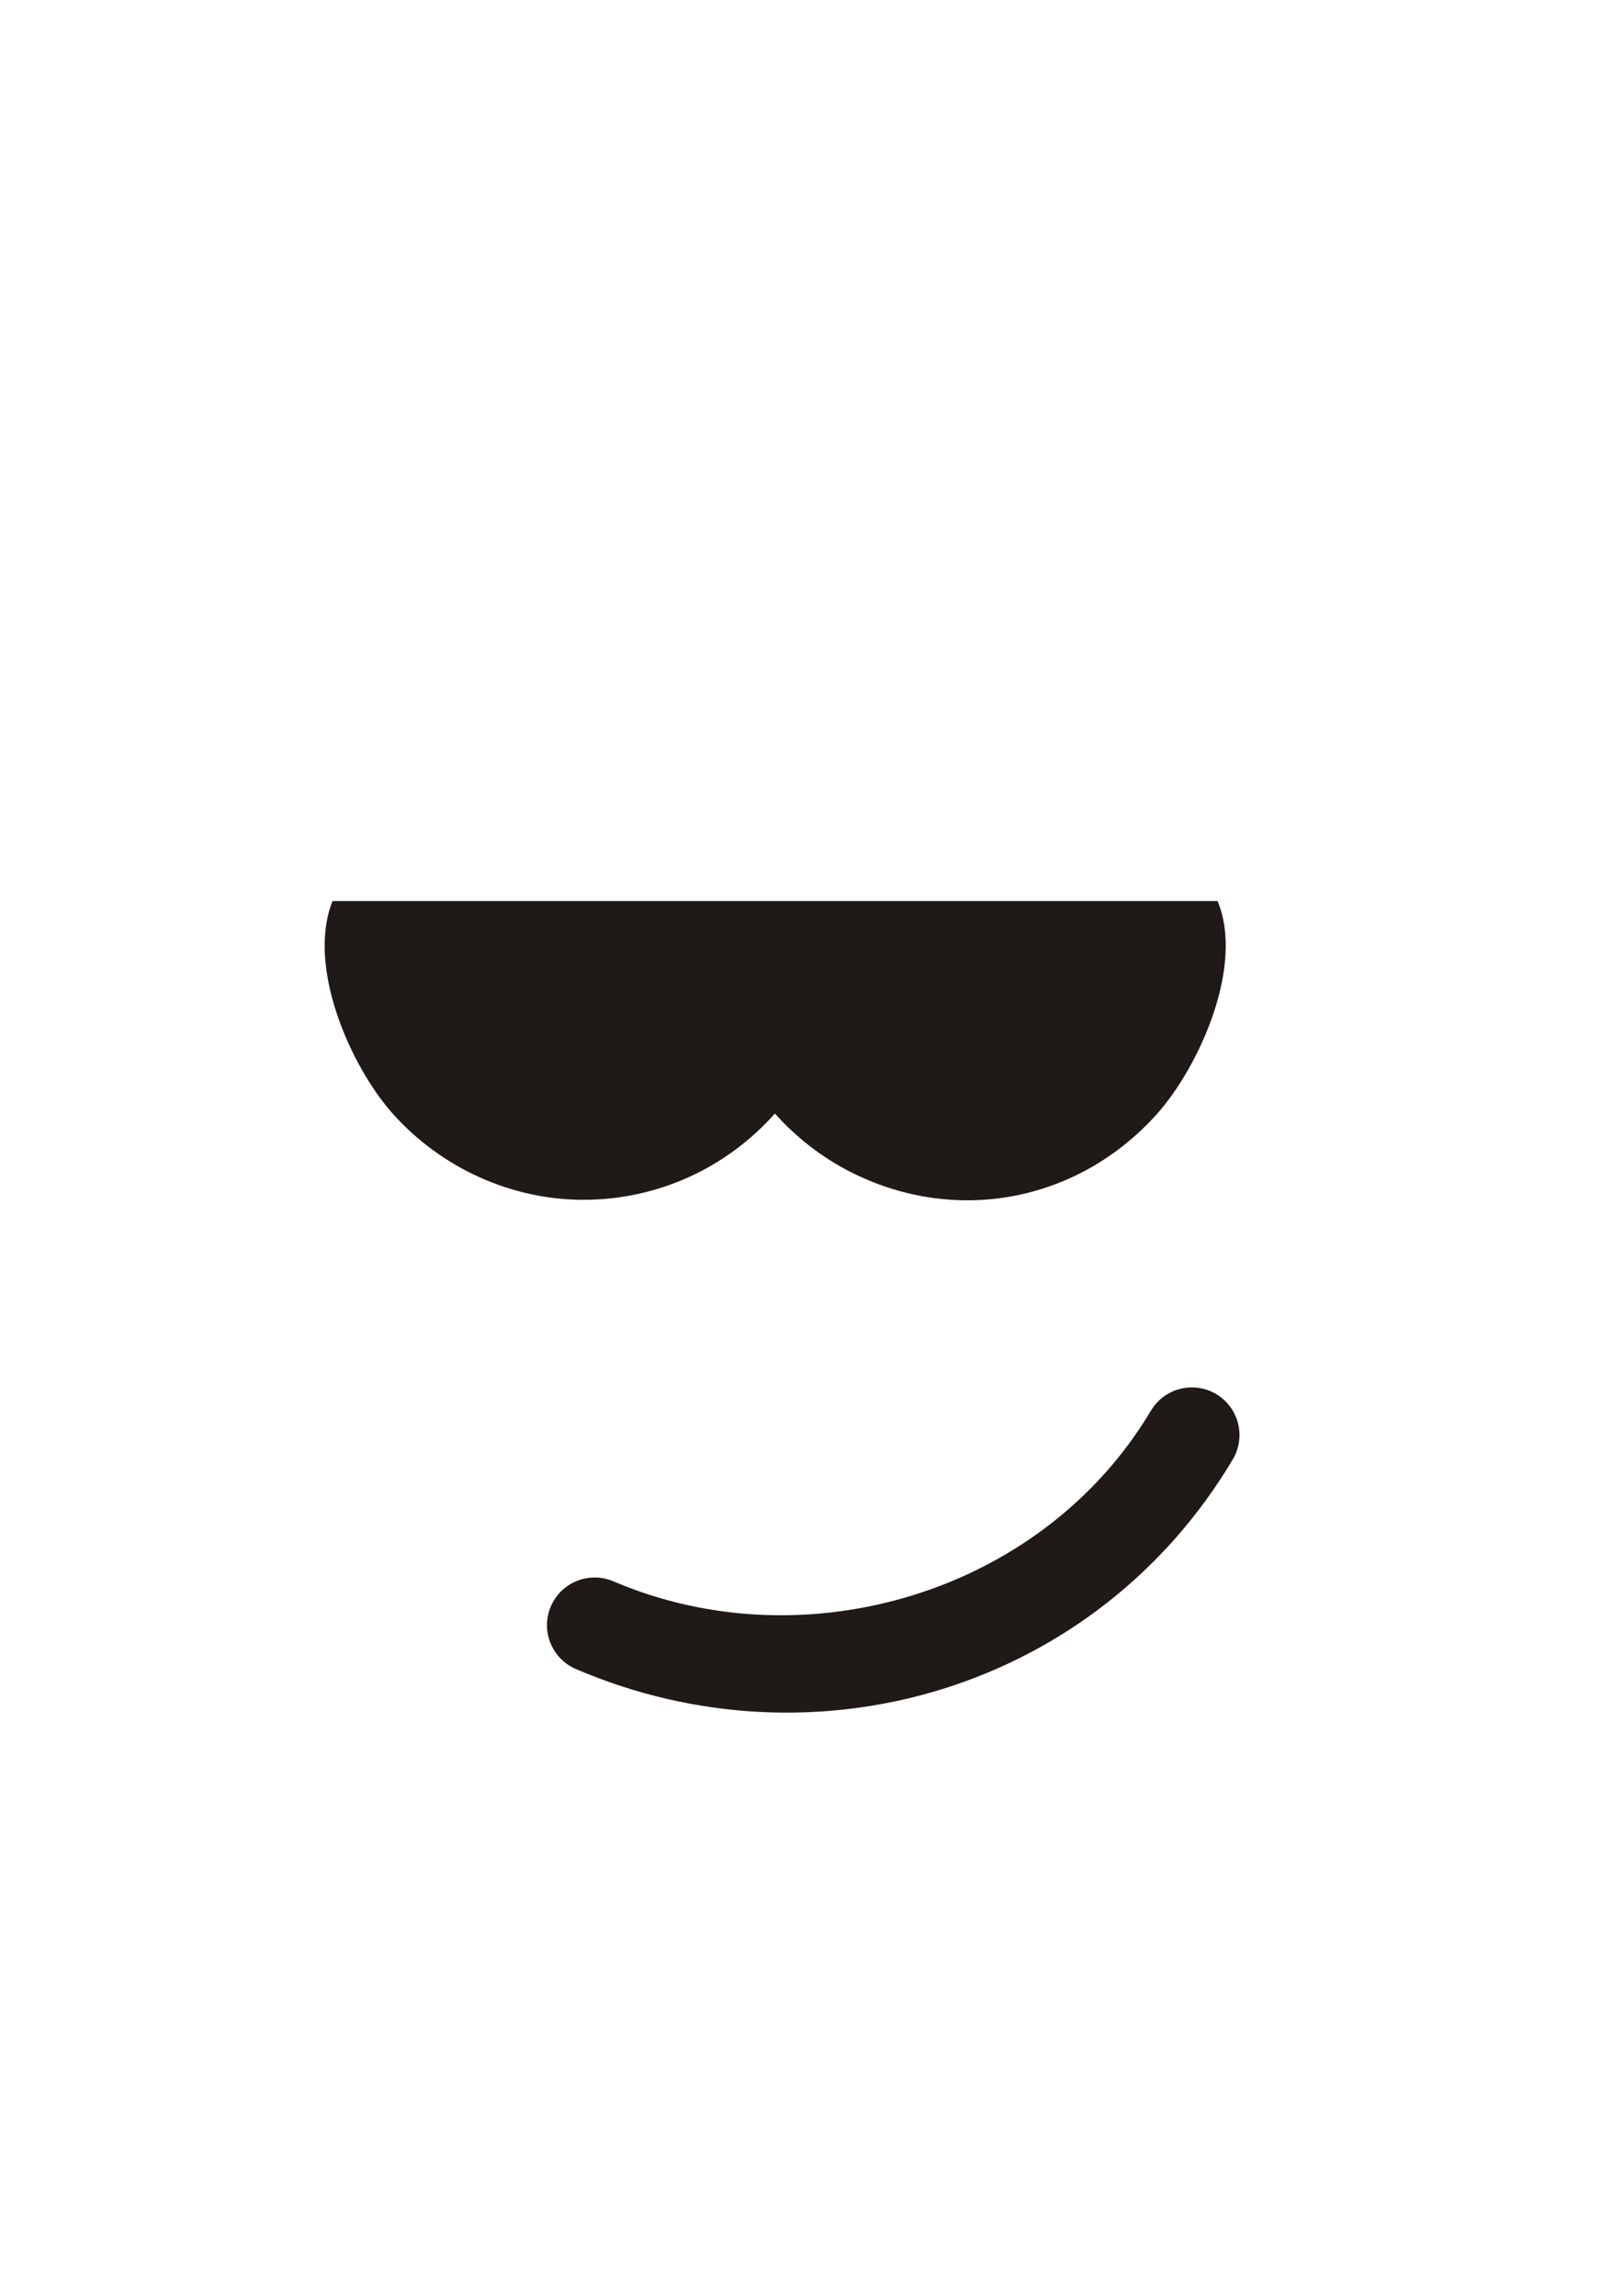 <?xml version="1.0" encoding="UTF-8"?>
<!DOCTYPE svg PUBLIC "-//W3C//DTD SVG 1.1//EN" "http://www.w3.org/Graphics/SVG/1.1/DTD/svg11.dtd">
<!-- Creator: CorelDRAW -->
<svg xmlns="http://www.w3.org/2000/svg" xml:space="preserve" width="297mm" height="420mm" style="shape-rendering:geometricPrecision; text-rendering:geometricPrecision; image-rendering:optimizeQuality; fill-rule:evenodd; clip-rule:evenodd"
viewBox="0 0 297 420"
 xmlns:xlink="http://www.w3.org/1999/xlink">
 <defs>
  <style type="text/css">
   <![CDATA[
    .fil0 {fill:#1F1A17;fill-rule:nonzero}
   ]]>
  </style>
 </defs>
 <g id="Слой_x0020_1">
  <path class="fil0" d="M211.613 203.725c-14.45,16.17 -36.815,20.325 -55.935,10.705 -5.305,-2.685 -10.035,-6.36 -13.97,-10.755 -8.57,9.685 -21.085,15.78 -35.01,15.78 -13.25,0 -26.01,-5.85 -34.855,-15.73 -7.815,-8.765 -15.815,-27.05 -11.025,-38.915l161.845 0c4.99,11.83 -3.395,30.345 -11.05,38.915zm-99.423 85.518c-4.425,-1.89 -9.56,0.15 -11.45,4.58 -1.895,4.43 0.155,9.555 4.585,11.46 43.955,18.87 95.23,3.515 120.125,-38.335 2.465,-4.145 1.105,-9.48 -3.025,-11.955 -4.13,-2.455 -9.49,-1.1 -11.945,3.035 -19.85,33.35 -63.255,46.2 -98.29,31.215z"/>
 </g>
</svg>
